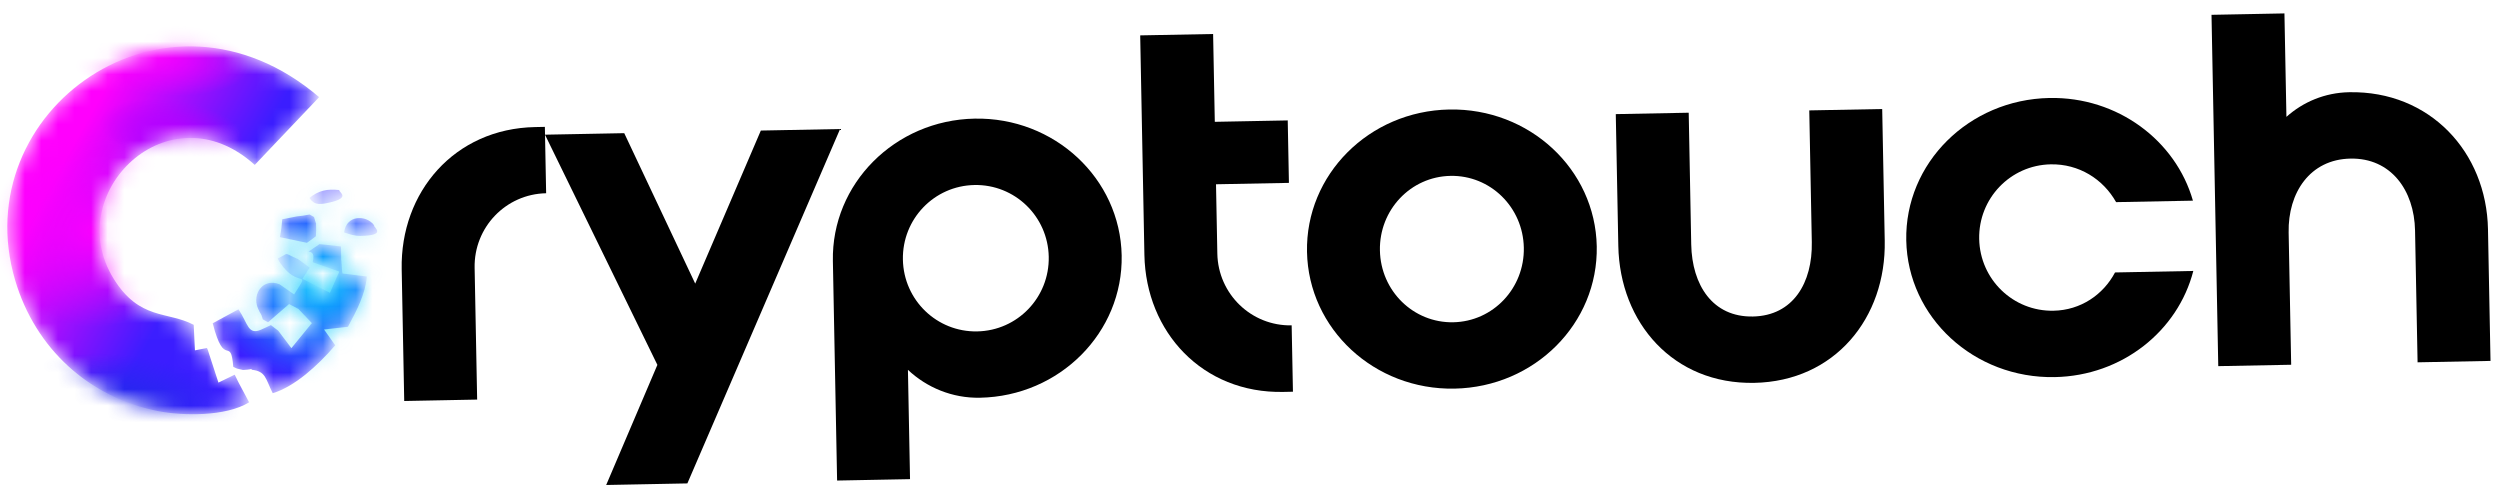 <svg width="151" height="30" viewBox="0 0 151 30" fill="none" xmlns="http://www.w3.org/2000/svg">
<mask id="mask0_1_9169" style="mask-type:alpha" maskUnits="userSpaceOnUse" x="0" y="2" width="23" height="24">
<path fill-rule="evenodd" clip-rule="evenodd" d="M14.179 22.637L14.397 23.08L15.047 24.3C13.635 25.178 11.006 25.108 9.617 24.844C5.38 24.03 2.13 21.053 0.914 16.921C-2.11 6.709 10 -2.053 19.276 5.867L15.387 9.96C10.202 5.275 3.669 11.665 6.86 16.827C8.428 19.364 10.127 18.783 11.7 19.619L11.775 21.162L12.499 21.019C12.545 21.099 12.575 21.199 12.596 21.274L13.194 23.109L14.168 22.634L14.177 22.642L14.179 22.637ZM18.688 11.96C19.226 11.511 19.77 11.392 20.49 11.479C20.456 11.624 21.319 11.974 19.642 12.289C19.017 12.402 18.921 12.185 18.802 12.104C18.783 12.085 18.728 12.013 18.691 11.96L18.688 11.96ZM22.596 13.622C22.561 13.732 23.407 14.227 21.761 14.25C21.396 14.257 21.059 14.127 20.784 14.04C20.908 12.961 22.137 12.965 22.604 13.613L22.596 13.622ZM19.091 13.516L19.099 13.899L19.078 14.274L18.54 14.667L16.903 14.324C16.995 13.895 17.01 13.637 17.047 13.245L17.927 13.071L18.291 13.028L18.699 12.956L18.967 13.107L19.094 13.516L19.091 13.516ZM15.201 22.282C15.118 22.311 14.756 22.354 14.675 22.348C14.583 22.33 14.474 22.295 14.382 22.28C14.289 22.263 14.188 22.203 14.089 22.157C13.932 20.214 13.566 22.332 12.847 19.525L14.404 18.681C14.986 19.548 14.973 20.267 15.785 19.905L16.362 19.636L16.806 19.974L17.6 21.027L18.836 19.516L18.029 18.665L17.46 18.365L16.189 19.466L15.876 19.291C15.739 18.818 15.751 19.047 15.57 18.603C15.225 17.751 15.88 16.771 16.888 17.171L17.764 17.783C18.816 16.13 18.041 17.568 16.879 15.818C16.85 15.774 16.796 15.682 16.775 15.61C17.551 15.265 17.013 15.231 18.004 15.651L18.705 16.166L18.272 16.84L19.927 17.683L20.492 16.403L18.891 15.841C18.948 15.501 18.988 15.235 18.633 15.197L19.299 14.745L19.673 14.783L20.594 14.885C20.61 15.26 20.592 15.204 20.609 15.651L20.658 16.291C20.659 16.346 20.669 16.447 20.69 16.519L22.159 16.701C22.07 17.762 21.544 18.759 21.016 19.737L19.573 19.902L20.247 20.856C19.186 22.09 17.801 23.35 16.471 23.75C16.025 22.856 16.064 22.424 15.188 22.332L15.206 22.276L15.201 22.282Z" fill="url(#paint0_linear_1_9169)"/>
</mask>
<g mask="url(#mask0_1_9169)">
<path fill-rule="evenodd" clip-rule="evenodd" d="M14.179 22.637L14.397 23.08L15.047 24.3C13.635 25.178 11.006 25.108 9.617 24.844C5.38 24.03 2.13 21.053 0.914 16.921C-2.11 6.709 10 -2.053 19.276 5.867L15.387 9.96C10.202 5.275 3.669 11.665 6.86 16.827C8.428 19.364 10.127 18.783 11.7 19.619L11.775 21.162L12.499 21.019C12.545 21.099 12.575 21.199 12.596 21.274L13.194 23.109L14.168 22.634L14.177 22.642L14.179 22.637ZM18.688 11.96C19.226 11.511 19.77 11.392 20.49 11.479C20.456 11.624 21.319 11.974 19.642 12.289C19.017 12.402 18.921 12.185 18.802 12.104C18.783 12.085 18.728 12.013 18.691 11.96L18.688 11.96ZM22.596 13.622C22.561 13.732 23.407 14.227 21.761 14.25C21.396 14.257 21.059 14.127 20.784 14.04C20.908 12.961 22.137 12.965 22.604 13.613L22.596 13.622ZM19.091 13.516L19.099 13.899L19.078 14.274L18.54 14.667L16.903 14.324C16.995 13.895 17.01 13.637 17.047 13.245L17.927 13.071L18.291 13.028L18.699 12.956L18.967 13.107L19.094 13.516L19.091 13.516ZM15.201 22.282C15.118 22.311 14.756 22.354 14.675 22.348C14.583 22.33 14.474 22.295 14.382 22.28C14.289 22.263 14.188 22.203 14.089 22.157C13.932 20.214 13.566 22.332 12.847 19.525L14.404 18.681C14.986 19.548 14.973 20.267 15.785 19.905L16.362 19.636L16.806 19.974L17.6 21.027L18.836 19.516L18.029 18.665L17.46 18.365L16.189 19.466L15.876 19.291C15.739 18.818 15.751 19.047 15.57 18.603C15.225 17.751 15.88 16.771 16.888 17.171L17.764 17.783C18.816 16.13 18.041 17.568 16.879 15.818C16.85 15.774 16.796 15.682 16.775 15.61C17.551 15.265 17.013 15.231 18.004 15.651L18.705 16.166L18.272 16.84L19.927 17.683L20.492 16.403L18.891 15.841C18.948 15.501 18.988 15.235 18.633 15.197L19.299 14.745L19.673 14.783L20.594 14.885C20.61 15.26 20.592 15.204 20.609 15.651L20.658 16.291C20.659 16.346 20.669 16.447 20.69 16.519L22.159 16.701C22.07 17.762 21.544 18.759 21.016 19.737L19.573 19.902L20.247 20.856C19.186 22.09 17.801 23.35 16.471 23.75C16.025 22.856 16.064 22.424 15.188 22.332L15.206 22.276L15.201 22.282Z" fill="url(#paint1_linear_1_9169)"/>
<ellipse cx="19.267" cy="17.03" rx="6.773" ry="6.197" transform="rotate(-1.1 19.267 17.03)" fill="url(#paint2_radial_1_9169)"/>
<ellipse cx="6.774" cy="2.647" rx="6.774" ry="2.647" transform="matrix(0.991 0.137 -0.136 0.991 1.391 20.562)" fill="url(#paint3_radial_1_9169)"/>
<ellipse cx="4.382" cy="1.922" rx="4.382" ry="1.922" transform="matrix(0.991 0.137 -0.136 0.991 6.272 5.426)" fill="url(#paint4_radial_1_9169)"/>
<ellipse cx="6.093" cy="2.385" rx="6.093" ry="2.385" transform="matrix(0.991 0.137 -0.136 0.991 3.315 0.067)" fill="url(#paint5_radial_1_9169)"/>
<ellipse cx="6.093" cy="5.812" rx="6.093" ry="5.812" transform="matrix(0.991 0.137 -0.136 0.991 0.321 7.345)" fill="url(#paint6_radial_1_9169)"/>
</g>
<path d="M24.262 16.262C24.173 11.605 27.448 7.768 32.322 7.675L32.91 7.663L32.987 11.672C30.549 11.719 28.62 13.731 28.667 16.177L28.82 24.135L24.415 24.22L24.262 16.262Z" fill="black"/>
<path d="M37.704 8.043L41.991 17.13L45.955 7.885L50.741 7.793L41.517 29.198L36.614 29.293L39.706 22.039L32.917 8.135L37.704 8.043Z" fill="black"/>
<path d="M58.866 7.165C63.681 7.072 67.659 10.77 67.749 15.427C67.838 20.083 64.005 23.931 59.189 24.023C57.516 24.056 55.976 23.407 54.839 22.338L54.966 28.94L50.561 29.025L50.306 15.762C50.217 11.105 54.05 7.257 58.866 7.165ZM54.535 15.681C54.582 18.127 56.587 20.064 59.024 20.017C61.462 19.97 63.391 17.957 63.344 15.511C63.297 13.065 61.292 11.128 58.855 11.175C56.417 11.222 54.488 13.234 54.535 15.681Z" fill="black"/>
<path d="M73.272 2.053L73.374 7.358L77.779 7.273L77.851 11.046L73.447 11.13L73.527 15.316C73.574 17.762 75.579 19.699 78.016 19.652L78.094 23.66L77.506 23.672C72.632 23.765 69.212 20.057 69.122 15.4L68.868 2.137L73.272 2.053Z" fill="black"/>
<path d="M96.444 14.876C96.533 19.532 92.7 23.38 87.855 23.473C83.01 23.566 79.032 19.868 78.943 15.212C78.853 10.555 82.686 6.707 87.531 6.614C92.376 6.521 96.354 10.219 96.444 14.876ZM83.347 15.127C83.394 17.573 85.37 19.511 87.778 19.465C90.186 19.418 92.086 17.406 92.039 14.96C91.992 12.514 90.016 10.576 87.608 10.623C85.2 10.669 83.3 12.681 83.347 15.127Z" fill="black"/>
<path d="M102.15 14.766C102.197 17.212 103.439 19.164 105.877 19.117C108.314 19.07 109.48 17.072 109.433 14.626L109.28 6.668L113.685 6.584L113.838 14.541C113.927 19.198 110.828 23.032 105.954 23.125C101.079 23.219 97.835 19.507 97.746 14.851L97.593 6.893L101.998 6.808L102.15 14.766Z" fill="black"/>
<path d="M123.862 9.926C121.425 9.973 119.496 11.986 119.543 14.432C119.59 16.878 121.595 18.815 124.032 18.768C125.677 18.737 127.039 17.797 127.748 16.456L132.476 16.365C131.546 19.98 128.191 22.698 124.109 22.777C119.235 22.87 115.227 19.173 115.138 14.517C115.049 9.86 118.911 6.012 123.785 5.918C127.897 5.839 131.414 8.484 132.453 12.12L127.813 12.209C127.023 10.809 125.566 9.894 123.862 9.926Z" fill="black"/>
<path d="M133.575 0.895L137.98 0.81L138.1 7.058C139.111 6.154 140.422 5.598 141.89 5.57C146.765 5.477 150.185 9.185 150.274 13.842L150.427 21.799L146.022 21.884L145.869 13.926C145.822 11.48 144.404 9.532 141.967 9.579C139.53 9.625 138.188 11.627 138.234 14.043L138.387 22.031L133.983 22.115L133.575 0.895Z" fill="black"/>
<defs>
<linearGradient id="paint0_linear_1_9169" x1="21.037" y1="18.681" x2="4.159" y2="9.251" gradientUnits="userSpaceOnUse">
<stop stop-color="#381CFF"/>
<stop offset="0.495" stop-color="#3B1DFF"/>
<stop offset="1" stop-color="#FF00FD"/>
</linearGradient>
<linearGradient id="paint1_linear_1_9169" x1="21.037" y1="18.681" x2="4.159" y2="9.251" gradientUnits="userSpaceOnUse">
<stop stop-color="#381CFF"/>
<stop offset="0.495" stop-color="#3B1DFF"/>
<stop offset="1" stop-color="#FF00FD"/>
</linearGradient>
<radialGradient id="paint2_radial_1_9169" cx="0" cy="0" r="1" gradientUnits="userSpaceOnUse" gradientTransform="translate(19.267 17.03) rotate(90) scale(6.197 6.773)">
<stop stop-color="#01C9FD"/>
<stop offset="1" stop-color="#01C9FD" stop-opacity="0"/>
</radialGradient>
<radialGradient id="paint3_radial_1_9169" cx="0" cy="0" r="1" gradientUnits="userSpaceOnUse" gradientTransform="translate(6.774 2.647) rotate(90) scale(2.647 6.774)">
<stop stop-color="#2428ED"/>
<stop offset="1" stop-color="#2428ED" stop-opacity="0"/>
</radialGradient>
<radialGradient id="paint4_radial_1_9169" cx="0" cy="0" r="1" gradientUnits="userSpaceOnUse" gradientTransform="translate(4.382 1.922) rotate(90) scale(1.922 4.382)">
<stop stop-color="#B600FF"/>
<stop offset="1" stop-color="#B600FF" stop-opacity="0"/>
</radialGradient>
<radialGradient id="paint5_radial_1_9169" cx="0" cy="0" r="1" gradientUnits="userSpaceOnUse" gradientTransform="translate(6.093 2.385) rotate(90) scale(2.385 6.093)">
<stop stop-color="#F800FF"/>
<stop offset="1" stop-color="#F601FF" stop-opacity="0"/>
</radialGradient>
<radialGradient id="paint6_radial_1_9169" cx="0" cy="0" r="1" gradientUnits="userSpaceOnUse" gradientTransform="translate(6.093 5.812) rotate(90) scale(5.812 6.093)">
<stop stop-color="#F800FF"/>
<stop offset="1" stop-color="#F601FF" stop-opacity="0"/>
</radialGradient>
</defs>
</svg>
